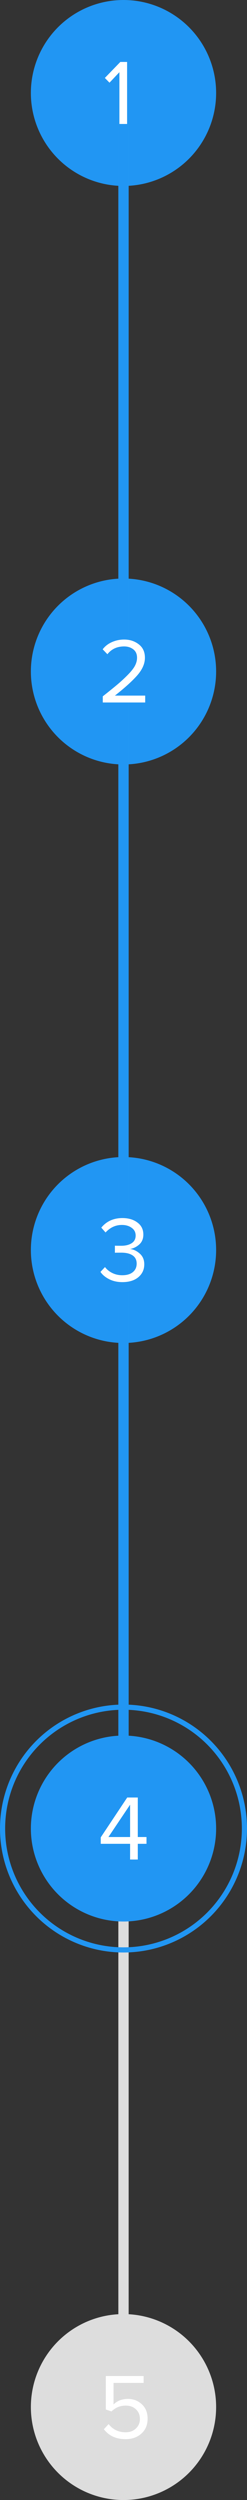 <svg width="48" height="484" viewBox="0 0 48 484" fill="none" xmlns="http://www.w3.org/2000/svg">
<rect x="0" y="0" width="48" height="484" fill="#333333" stroke="none"/>
<circle cx="24" cy="18" r="18" fill="#2196F3"/>
<circle cx="24" cy="130" r="18" fill="#2196F3"/>
<circle cx="24" cy="242" r="18" fill="#2196F3"/>
<circle cx="24" cy="466" r="18" fill="#DDDDDD"/>
<rect x="23" y="24" width="2" height="445" fill="#DDDDDD"/>
<circle cx="24" cy="354" r="18" fill="#2196F3"/>
<rect x="23" y="24" width="2" height="330" fill="#2196F3"/>
<circle cx="24" cy="354" r="23.5" stroke="#2196F3"/>
<path d="M24.698 24H23.204V13.974L21.278 16.008L20.378 15.09L23.384 11.994H24.698V24Z" fill="white"/>
<path d="M28.216 136H19.972V134.812C21.22 133.828 22.186 133.048 22.87 132.472C23.566 131.884 24.232 131.266 24.868 130.618C25.516 129.958 25.972 129.376 26.236 128.872C26.5 128.356 26.632 127.846 26.632 127.342C26.632 126.622 26.386 126.076 25.894 125.704C25.402 125.332 24.814 125.146 24.13 125.146C22.75 125.146 21.664 125.65 20.872 126.658L19.954 125.704C20.41 125.104 21.004 124.642 21.736 124.318C22.48 123.982 23.278 123.814 24.13 123.814C25.222 123.814 26.164 124.12 26.956 124.732C27.76 125.344 28.162 126.214 28.162 127.342C28.162 128.458 27.682 129.574 26.722 130.69C25.762 131.794 24.298 133.12 22.33 134.668H28.216V136Z" fill="white"/>
<path d="M23.788 248.216C22.828 248.216 21.976 248.03 21.232 247.658C20.488 247.286 19.918 246.812 19.522 246.236L20.404 245.3C20.764 245.78 21.238 246.164 21.826 246.452C22.414 246.74 23.056 246.884 23.752 246.884C24.628 246.884 25.312 246.686 25.804 246.29C26.308 245.882 26.56 245.33 26.56 244.634C26.56 243.914 26.29 243.38 25.75 243.032C25.222 242.684 24.496 242.51 23.572 242.51C22.864 242.51 22.45 242.516 22.33 242.528V241.16C22.462 241.172 22.876 241.178 23.572 241.178C24.388 241.178 25.054 241.016 25.57 240.692C26.098 240.356 26.362 239.858 26.362 239.198C26.362 238.562 26.104 238.064 25.588 237.704C25.084 237.332 24.448 237.146 23.68 237.146C22.468 237.146 21.412 237.632 20.512 238.604L19.684 237.668C20.704 236.432 22.072 235.814 23.788 235.814C24.976 235.814 25.948 236.102 26.704 236.678C27.472 237.242 27.856 238.022 27.856 239.018C27.856 239.81 27.592 240.446 27.064 240.926C26.536 241.394 25.936 241.688 25.264 241.808C25.924 241.868 26.548 242.156 27.136 242.672C27.736 243.188 28.036 243.884 28.036 244.76C28.036 245.78 27.652 246.614 26.884 247.262C26.116 247.898 25.084 248.216 23.788 248.216Z" fill="white"/>
<path d="M26.776 360H25.282V356.958H19.576V355.716L24.724 347.994H26.776V355.644H28.468V356.958H26.776V360ZM25.282 355.644V349.38L21.07 355.644H25.282Z" fill="white"/>
<path d="M24.418 472.216C22.57 472.216 21.16 471.574 20.188 470.29L21.106 469.3C21.934 470.356 23.038 470.884 24.418 470.884C25.234 470.884 25.9 470.638 26.416 470.146C26.932 469.654 27.19 469.042 27.19 468.31C27.19 467.53 26.932 466.906 26.416 466.438C25.912 465.958 25.252 465.718 24.436 465.718C23.356 465.718 22.432 466.096 21.664 466.852L20.566 466.474V459.994H27.91V461.326H22.06V465.502C22.78 464.782 23.716 464.422 24.868 464.422C25.924 464.422 26.824 464.77 27.568 465.466C28.312 466.15 28.684 467.08 28.684 468.256C28.684 469.456 28.282 470.416 27.478 471.136C26.674 471.856 25.654 472.216 24.418 472.216Z" fill="white"/>
</svg>
